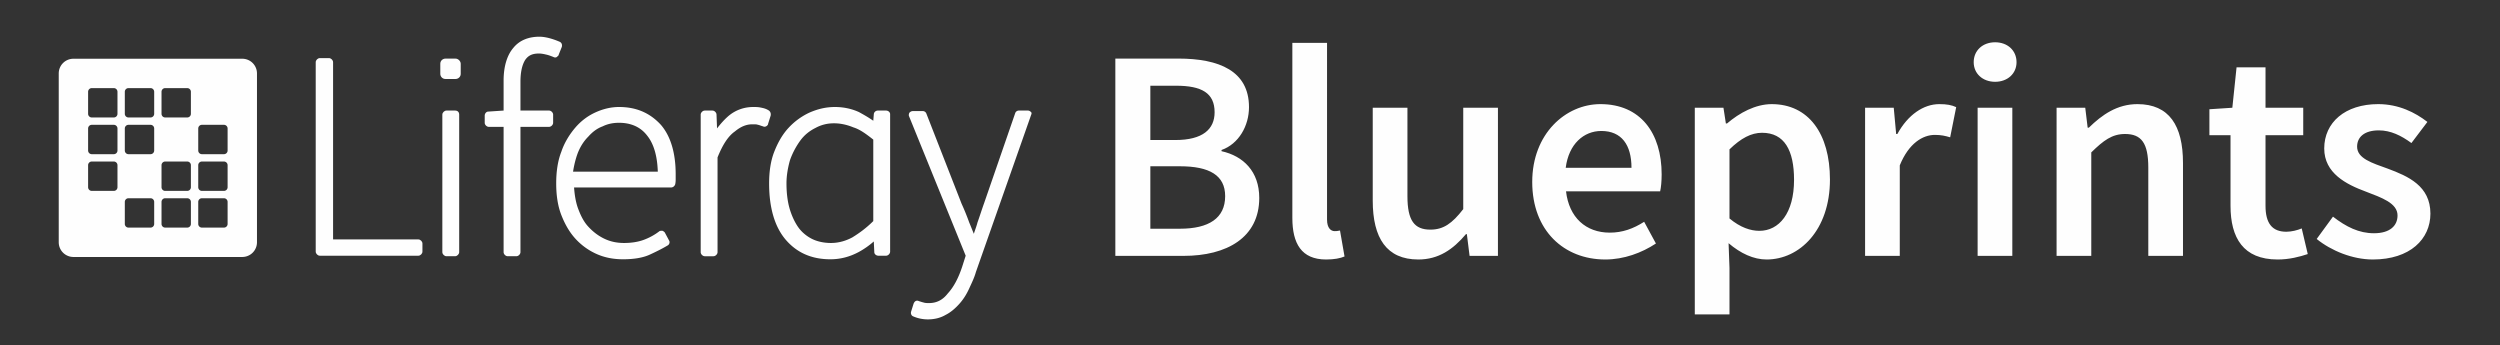 <svg width="681" height="94" viewBox="0 0 681 94" fill="none" xmlns="http://www.w3.org/2000/svg"><rect x="0" y="0" width="681" height="94" fill="#333333" stroke="none"/><path fill-rule="evenodd" clip-rule="evenodd" d="M16 20a4 4 0 0 1 4-4h46a4 4 0 0 1 4 4v46a4 4 0 0 1-4 4H20a4 4 0 0 1-4-4V20zm8 5a1 1 0 0 1 1-1h6a1 1 0 0 1 1 1v6a1 1 0 0 1-1 1h-6a1 1 0 0 1-1-1v-6zm11-1a1 1 0 0 0-1 1v6a1 1 0 0 0 1 1h6a1 1 0 0 0 1-1v-6a1 1 0 0 0-1-1h-6zm9 1a1 1 0 0 1 1-1h6a1 1 0 0 1 1 1v6a1 1 0 0 1-1 1h-6a1 1 0 0 1-1-1v-6zm-19 9a1 1 0 0 0-1 1v6a1 1 0 0 0 1 1h6a1 1 0 0 0 1-1v-6a1 1 0 0 0-1-1h-6zm9 1a1 1 0 0 1 1-1h6a1 1 0 0 1 1 1v6a1 1 0 0 1-1 1h-6a1 1 0 0 1-1-1v-6zm21-1a1 1 0 0 0-1 1v6a1 1 0 0 0 1 1h6a1 1 0 0 0 1-1v-6a1 1 0 0 0-1-1h-6zM24 45a1 1 0 0 1 1-1h6a1 1 0 0 1 1 1v6a1 1 0 0 1-1 1h-6a1 1 0 0 1-1-1v-6zm21-1a1 1 0 0 0-1 1v6a1 1 0 0 0 1 1h6a1 1 0 0 0 1-1v-6a1 1 0 0 0-1-1h-6zm9 1a1 1 0 0 1 1-1h6a1 1 0 0 1 1 1v6a1 1 0 0 1-1 1h-6a1 1 0 0 1-1-1v-6zm-19 9a1 1 0 0 0-1 1v6a1 1 0 0 0 1 1h6a1 1 0 0 0 1-1v-6a1 1 0 0 0-1-1h-6zm9 1a1 1 0 0 1 1-1h6a1 1 0 0 1 1 1v6a1 1 0 0 1-1 1h-6a1 1 0 0 1-1-1v-6zm11-1a1 1 0 0 0-1 1v6a1 1 0 0 0 1 1h6a1 1 0 0 0 1-1v-6a1 1 0 0 0-1-1h-6z" fill="#FEFEFE"/><path d="M113.956 65.218H90.73V16.937c0-.555-.556-1.11-1.113-1.11h-2.503c-.557 0-1.113.555-1.113 1.11v51.61c0 .556.556 1.11 1.113 1.11h26.843c.556 0 1.113-.554 1.113-1.11v-2.219c0-.555-.557-1.11-1.113-1.11z" fill="#FEFEFE"/><path d="M123.97 30.117h-2.364c-.557 0-1.113.555-1.113 1.11v37.46c0 .554.556 1.11 1.113 1.11h2.364c.556 0 1.113-.556 1.113-1.11v-37.46c0-.694-.417-1.11-1.113-1.11z" fill="#FEFEFE"/><path d="M152.204 14.856l.835-2.081c.139-.555 0-1.11-.556-1.388-1.948-.832-3.895-1.387-5.564-1.387-2.92 0-5.424.971-7.093 3.052-1.67 1.943-2.643 4.995-2.643 8.88v8.185l-4.172.278c-.557 0-.974.555-.974 1.11v1.942c0 .555.556 1.11 1.113 1.11h4.033v34.13c0 .554.556 1.11 1.113 1.11h2.364c.557 0 1.113-.556 1.113-1.11v-34.13h7.789c.556 0 1.112-.555 1.112-1.11v-2.22c0-.555-.556-1.11-1.112-1.11h-7.789v-7.77c0-2.635.417-4.578 1.252-5.965.834-1.249 1.947-1.804 3.755-1.804.695 0 1.39.14 1.947.278.696.139 1.391.416 2.087.694a.889.889 0 0 0 .834 0c.278-.278.556-.417.556-.694z" fill="#FEFEFE"/><path d="M168.616 29.146c-2.225 0-4.45.555-6.537 1.526-2.086.971-3.894 2.359-5.424 4.162-1.53 1.804-2.92 4.024-3.755 6.521-.974 2.497-1.391 5.41-1.391 8.602 0 3.19.417 6.104 1.39 8.602.974 2.497 2.226 4.717 3.895 6.52a17.324 17.324 0 0 0 5.842 4.163c2.225.97 4.59 1.387 7.093 1.387 2.92 0 5.424-.416 7.232-1.249 1.809-.832 3.478-1.665 4.868-2.497.557-.277.696-.971.418-1.387l-1.113-2.081c-.139-.278-.417-.417-.695-.555-.278 0-.696 0-.835.138a16.236 16.236 0 0 1-4.311 2.359c-1.53.555-3.338.832-5.286.832-2.086 0-3.894-.416-5.563-1.248-1.67-.833-3.06-1.943-4.312-3.33-1.251-1.387-2.086-3.191-2.781-5.133-.557-1.665-.835-3.469-.974-5.411h26.426c.557 0 .974-.417 1.113-.833.139-.555.139-1.11.139-1.526V47.46c0-5.828-1.391-10.406-4.034-13.458-3.06-3.33-6.815-4.856-11.405-4.856zm10.57 17.62H156.1c.278-1.804.695-3.469 1.252-4.995.695-1.803 1.669-3.33 2.92-4.578 1.113-1.249 2.365-2.22 3.895-2.775 1.39-.694 2.92-.971 4.45-.971 3.2 0 5.842 1.11 7.65 3.468 1.808 2.22 2.782 5.55 2.92 9.85z" fill="#FEFEFE"/><path d="M209.23 29.978c-.696-.416-1.392-.555-2.087-.693-.695-.139-1.252-.139-1.947-.139-2.504 0-4.868.832-6.815 2.497-1.113.971-2.087 2.081-3.06 3.33l-.14-3.746c0-.555-.556-1.11-1.112-1.11h-2.086c-.557 0-1.113.555-1.113 1.11v37.46c0 .554.556 1.11 1.113 1.11h2.364c.556 0 1.113-.556 1.113-1.11V42.88c1.39-3.468 2.92-5.827 4.729-7.076 1.669-1.387 3.199-1.942 4.729-1.942.834 0 1.251 0 1.53.139.278 0 .834.277 1.39.416a.889.889 0 0 0 .835 0c.278-.139.556-.416.556-.694l.696-2.22c.139-.693-.14-1.248-.696-1.526z" fill="#FEFEFE"/><path d="M241.359 30.117h-2.226c-.556 0-1.113.416-1.113 1.11l-.139 1.665c-1.39-.971-2.642-1.665-3.894-2.359-1.808-.832-4.033-1.387-6.537-1.387-2.503 0-4.729.555-6.954 1.526a18.258 18.258 0 0 0-5.703 4.162c-1.669 1.804-2.92 4.024-3.894 6.521-.974 2.497-1.391 5.41-1.391 8.602 0 6.66 1.53 11.793 4.45 15.261 3.06 3.607 7.094 5.41 12.24 5.41 2.782 0 5.285-.693 7.65-1.942a22.392 22.392 0 0 0 4.172-2.913l.14 2.913c0 .555.556.972 1.112.972h2.087c.556 0 1.112-.555 1.112-1.11v-37.46c0-.555-.556-.97-1.112-.97zm-3.478 7.908v22.199c-1.947 1.942-3.894 3.33-5.702 4.44-1.808.97-3.756 1.525-5.842 1.525-1.947 0-3.755-.416-5.146-1.11-1.39-.693-2.782-1.803-3.755-3.19-.974-1.388-1.808-3.192-2.365-5.134-.556-1.942-.834-4.3-.834-6.798 0-2.22.417-4.44.973-6.382a21.124 21.124 0 0 1 2.782-5.272c1.113-1.526 2.504-2.636 4.173-3.469 1.53-.832 3.199-1.248 5.007-1.248 1.808 0 3.616.416 5.285 1.11 1.808.555 3.477 1.803 5.424 3.33z" fill="#FEFEFE"/><path d="M280.858 30.533c-.278-.277-.556-.416-.835-.416h-2.503c-.417 0-.835.278-.974.694l-8.484 24.557c-.556 1.526-1.113 3.33-1.808 5.272-.278 1.11-.695 2.08-.974 3.052-.417-.971-.834-2.081-1.251-3.052a65.123 65.123 0 0 0-2.087-5.134l-9.597-24.556a1.046 1.046 0 0 0-.973-.694h-2.643c-.417 0-.695.139-.973.416-.14.139-.278.694-.14.971l15.439 38.015-.974 3.052c-.973 2.914-2.225 5.41-3.894 7.214-1.39 1.804-3.06 2.636-5.146 2.636-.417 0-.974 0-1.39-.138-.557-.139-.975-.278-1.392-.416a.889.889 0 0 0-.834 0c-.278.138-.418.416-.557.693l-.695 2.22c-.14.555.139 1.11.556 1.249a9.999 9.999 0 0 0 4.034.832c1.808 0 3.477-.416 4.868-1.249 1.39-.693 2.642-1.803 3.755-3.052 1.113-1.248 1.947-2.636 2.643-4.162.695-1.526 1.39-2.913 1.808-4.44l15.02-42.731c.143-.366.222-.612 0-.833z" fill="#FEFEFE"/><path d="M124.11 15.966h-2.782c-.696 0-1.391.555-1.391 1.387v2.775c0 .694.556 1.387 1.39 1.387h2.783c.695 0 1.39-.555 1.39-1.387v-2.775c0-.694-.695-1.387-1.39-1.387z" fill="#FEFEFE"/><path d="M303.82 69.7h18.574c11.833 0 20.627-5.013 20.627-15.779 0-7.231-4.356-11.423-10.273-12.737v-.33c4.685-1.643 7.479-6.574 7.479-11.669 0-9.861-8.136-13.23-19.23-13.23H303.82V69.7zm9.534-31.557V23.35h6.985c6.985 0 10.52 1.972 10.52 7.231 0 4.602-3.206 7.56-10.684 7.56h-6.821zm0 24.16v-17.01h8.053c8.054 0 12.327 2.465 12.327 8.135 0 6-4.437 8.876-12.327 8.876h-8.053zm47.884 8.383c2.22 0 3.863-.329 5.013-.822l-1.232-7.067c-.74.164-1.069.164-1.48.164-.986 0-2.054-.822-2.054-3.123V11.681h-9.45v47.664c0 6.986 2.465 11.341 9.203 11.341zm25.105 0c5.506 0 9.45-2.712 12.985-6.903h.246l.74 5.917h7.725V29.35h-9.451v27.612c-3.04 3.945-5.424 5.588-8.958 5.588-4.355 0-6.245-2.465-6.245-9.122V29.35h-9.451V54.66c0 10.19 3.78 16.025 12.41 16.025zm50.924 0c5.095 0 9.944-1.808 13.806-4.355l-3.205-5.917c-2.958 1.89-5.917 2.958-9.368 2.958-6.492 0-11.094-4.109-11.916-11.258h25.64c.246-.987.411-2.795.411-4.603 0-11.258-5.753-19.148-16.683-19.148-9.45 0-18.572 8.054-18.572 21.203 0 13.313 8.711 21.12 19.887 21.12zm-10.765-24.983c.821-6.492 4.93-10.026 9.697-10.026 5.506 0 8.218 3.78 8.218 10.026h-17.915zm35.159 39.94h9.451V72.987l-.247-6.739c3.287 2.795 6.821 4.438 10.355 4.438 8.958 0 17.258-7.971 17.258-21.778 0-12.49-5.835-20.544-15.861-20.544-4.438 0-8.793 2.383-12.163 5.259h-.328l-.658-4.273h-7.807v56.293zm17.587-22.764c-2.384 0-5.178-.904-8.136-3.37V40.69c3.123-3.04 5.917-4.52 8.875-4.52 6.082 0 8.711 4.767 8.711 12.82 0 9.123-4.109 13.89-9.45 13.89zm28.8 6.821h9.451V45.046c2.465-6.081 6.327-8.3 9.532-8.3 1.726 0 2.795.246 4.192.657l1.643-8.218c-1.232-.575-2.547-.821-4.602-.821-4.273 0-8.547 2.876-11.423 8.135h-.329l-.657-7.15h-7.807V69.7zm30.657 0h9.451V29.35h-9.451V69.7zm4.766-47.418c3.37 0 5.835-2.219 5.835-5.342 0-3.205-2.465-5.423-5.835-5.423-3.369 0-5.834 2.218-5.834 5.423 0 3.123 2.465 5.342 5.834 5.342zM560.213 69.7h9.451V41.512c3.369-3.287 5.67-5.013 9.204-5.013 4.437 0 6.328 2.466 6.328 9.122V69.7h9.45V44.389c0-10.19-3.78-16.026-12.409-16.026-5.506 0-9.615 2.877-13.231 6.41h-.329l-.657-5.423h-7.807V69.7zm60.203.986c3.205 0 5.999-.74 8.218-1.48l-1.644-6.984c-1.151.493-2.794.904-4.191.904-3.863 0-5.671-2.301-5.671-7.068v-19.23h10.273V29.35h-10.273V18.338h-7.889l-1.15 11.012-6.246.41v7.068h5.752v19.23c0 8.711 3.452 14.628 12.821 14.628zm25.932 0c10.191 0 15.697-5.588 15.697-12.491 0-7.56-6.081-10.19-11.588-12.245-4.355-1.561-8.382-2.794-8.382-6 0-2.547 1.89-4.437 5.917-4.437 3.205 0 6.081 1.397 8.876 3.452l4.355-5.753c-3.287-2.547-7.807-4.849-13.395-4.849-9.04 0-14.711 5.013-14.711 12.08 0 6.74 6 9.78 11.341 11.753 4.274 1.643 8.629 3.123 8.629 6.492 0 2.794-2.054 4.849-6.41 4.849-4.109 0-7.56-1.726-11.176-4.52l-4.438 6.08c3.945 3.206 9.779 5.59 15.285 5.59z" fill="#FEFEFE"/></svg>